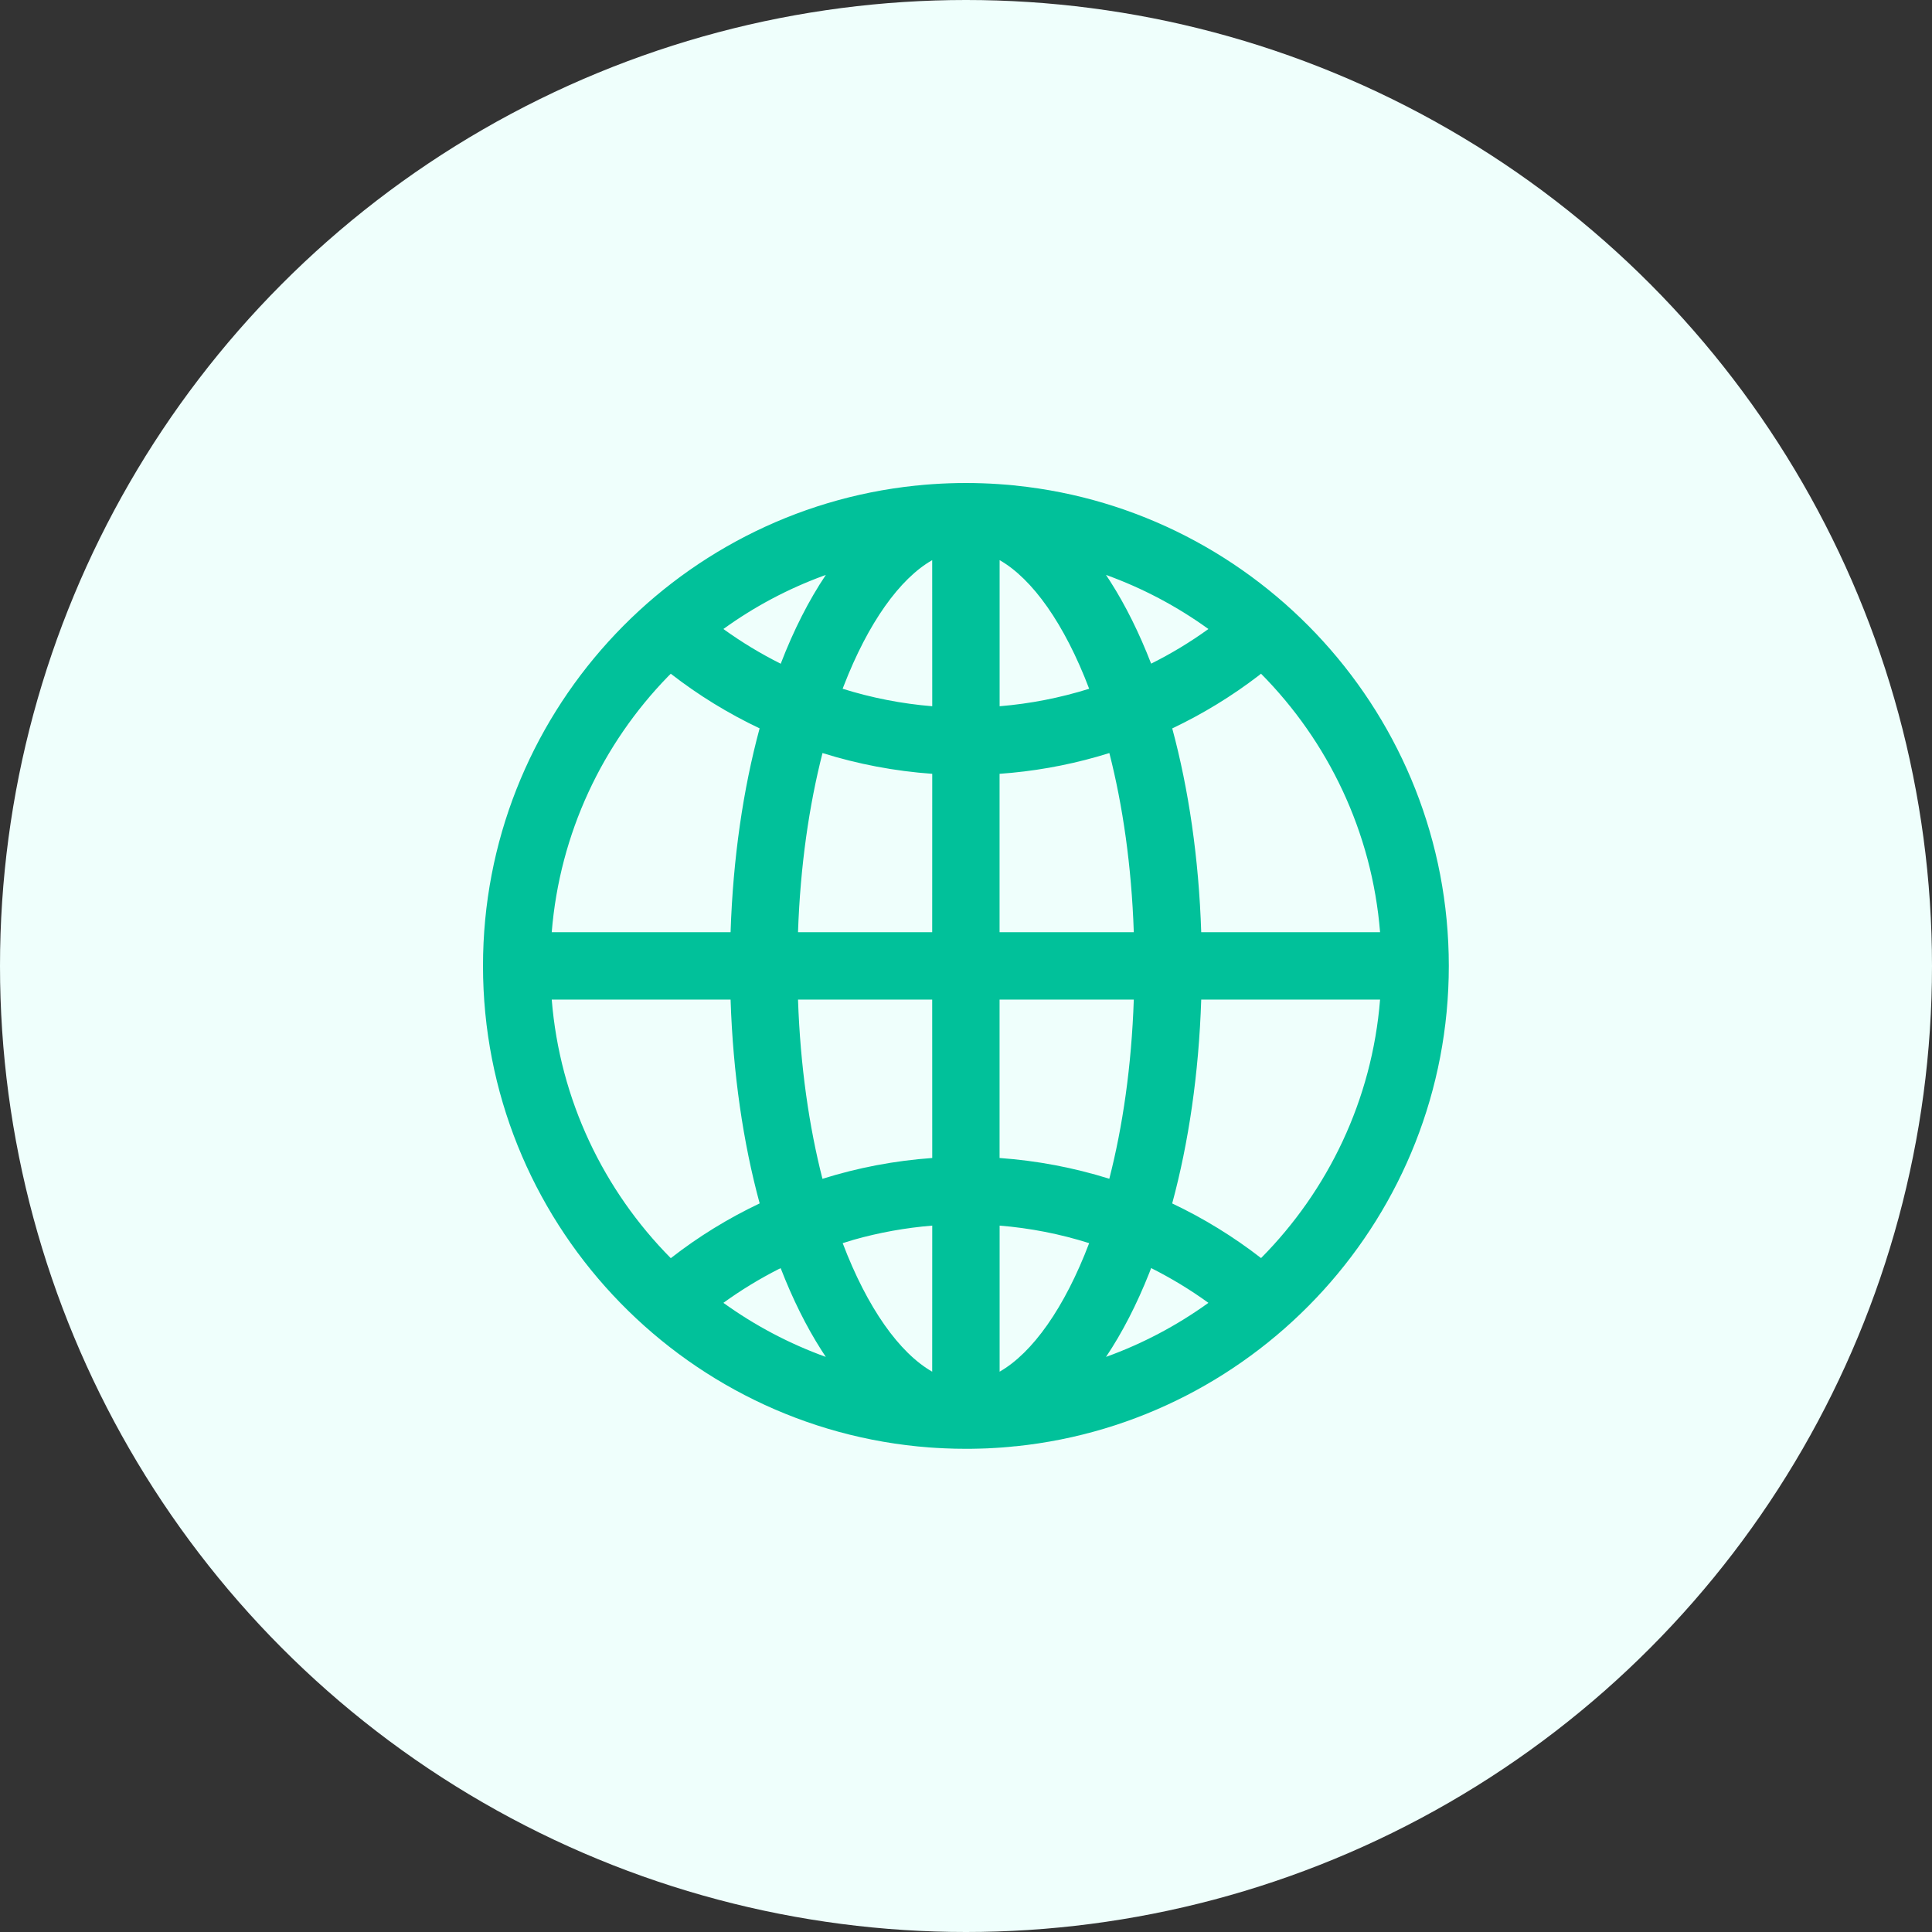 <?xml version="1.0" encoding="UTF-8"?>
<svg width="40px" height="40px" viewBox="0 0 40 40" version="1.1" xmlns="http://www.w3.org/2000/svg" xmlns:xlink="http://www.w3.org/1999/xlink">
    <rect x="0" y="0" width="40" height="40" fill="#333333" stroke="none"/>
    <title>编组 5</title>
    <g id="页面-1" stroke="none" stroke-width="1" fill="none" fill-rule="evenodd">
        <g id="32-CoinbyteP2P-user-center-Security-and-Preference" transform="translate(-64, -738)">
            <g id="编组-26" transform="translate(32, 598)">
                <g id="编组-5" transform="translate(32, 140)">
                    <g id="编组-2备份-2" fill="#EFFFFC">
                        <circle id="椭圆形备份-3" cx="20" cy="20" r="20"></circle>
                    </g>
                    <g id="语言" transform="translate(10, 10)" fill="#01C19A" fill-rule="nonzero">
                        <path d="M9.998,19.996 L9.719,19.992 L9.719,19.992 L9.998,19.996 C9.85,19.996 9.703,19.993 9.555,19.986 C9.497,19.984 9.438,19.981 9.38,19.977 C9.335,19.974 9.289,19.971 9.243,19.968 C4.081,19.58 -8.14302873e-13,15.257 -8.14302873e-13,9.998 C-8.14302873e-13,4.836 3.933,0.575 8.959,0.054 C8.966,0.054 8.972,0.053 8.978,0.053 C9.082,0.041 9.187,0.032 9.293,0.025 C9.303,0.024 9.312,0.024 9.321,0.023 C9.544,0.008 9.77,-8.14302873e-13 9.998,-8.14302873e-13 C10.226,-8.14302873e-13 10.453,0.008 10.678,0.023 C10.685,0.024 10.693,0.024 10.7,0.025 C10.809,0.032 10.917,0.041 11.025,0.052 C11.028,0.053 11.031,0.054 11.034,0.054 C16.063,0.573 19.996,4.835 19.996,9.998 C19.996,15.161 16.063,19.423 11.035,19.943 C11.03,19.943 11.026,19.943 11.021,19.943 C10.933,19.953 10.843,19.961 10.754,19.968 C10.709,19.971 10.664,19.974 10.619,19.977 C10.558,19.981 10.498,19.984 10.438,19.987 C10.407,19.988 10.375,19.989 10.344,19.99 L10.278,19.992 C10.185,19.995 10.092,19.996 9.998,19.996 Z M7.678,15.667 L7.447,15.738 C7.956,17.079 8.62,18.011 9.3,18.399 L9.301,15.375 C8.749,15.42 8.206,15.518 7.678,15.667 Z M10.696,15.375 L10.696,18.399 C11.376,18.011 12.04,17.079 12.55,15.738 C11.949,15.548 11.328,15.426 10.696,15.375 Z M6.163,16.256 L6.124,16.274 C5.726,16.476 5.342,16.71 4.977,16.974 C5.632,17.446 6.346,17.822 7.097,18.093 L7.006,17.953 C6.692,17.461 6.409,16.891 6.163,16.256 Z M13.833,16.254 L13.796,16.351 C13.535,17.008 13.234,17.594 12.899,18.093 C13.65,17.822 14.364,17.446 15.019,16.974 C14.642,16.701 14.245,16.461 13.833,16.254 Z M5.126,10.696 L1.423,10.695 C1.591,12.775 2.501,14.648 3.888,16.049 C4.462,15.601 5.079,15.223 5.728,14.915 C5.387,13.66 5.176,12.23 5.126,10.696 Z M18.573,10.695 L14.87,10.696 C14.82,12.231 14.609,13.66 14.269,14.916 C14.918,15.223 15.535,15.602 16.109,16.047 C17.496,14.647 18.406,12.775 18.573,10.695 Z M9.3,10.695 L6.522,10.696 C6.569,12.075 6.752,13.326 7.028,14.406 C7.763,14.175 8.526,14.03 9.301,13.975 L9.3,10.695 Z M13.474,10.696 L10.695,10.695 L10.695,13.975 C11.47,14.03 12.233,14.175 12.967,14.405 C13.244,13.326 13.427,12.075 13.474,10.696 Z M3.888,3.949 L3.833,4.003 C2.477,5.397 1.589,7.248 1.423,9.3 L5.126,9.3 C5.176,7.766 5.387,6.336 5.727,5.08 C5.079,4.773 4.462,4.395 3.888,3.949 Z M7.029,5.591 C6.752,6.676 6.569,7.924 6.522,9.3 L9.3,9.3 L9.301,6.021 C8.526,5.966 7.764,5.821 7.029,5.591 Z M16.108,3.948 L16.06,3.987 C15.5,4.416 14.9,4.782 14.27,5.081 C14.609,6.336 14.82,7.766 14.87,9.3 L18.573,9.3 C18.405,7.221 17.495,5.348 16.108,3.948 Z M12.968,5.591 L12.71,5.668 C12.055,5.854 11.38,5.973 10.695,6.021 L10.695,9.3 L13.474,9.3 C13.427,7.921 13.244,6.67 12.968,5.591 Z M7.467,4.205 L7.446,4.26 C8.047,4.448 8.668,4.57 9.301,4.622 L9.3,1.597 C8.629,1.98 7.974,2.893 7.467,4.205 Z M10.696,1.597 L10.696,4.622 C11.328,4.57 11.949,4.448 12.55,4.26 C12.04,2.918 11.376,1.985 10.696,1.597 Z M7.098,1.903 L7.043,1.923 C6.311,2.192 5.616,2.561 4.977,3.023 C5.354,3.295 5.751,3.535 6.164,3.742 C6.432,3.044 6.747,2.426 7.098,1.903 Z M12.899,1.903 L12.99,2.043 C13.304,2.535 13.587,3.105 13.833,3.74 C14.245,3.535 14.642,3.295 15.019,3.023 C14.364,2.55 13.65,2.174 12.899,1.903 Z" id="形状结合"></path>
                    </g>
                </g>
            </g>
        </g>
    </g>
</svg>